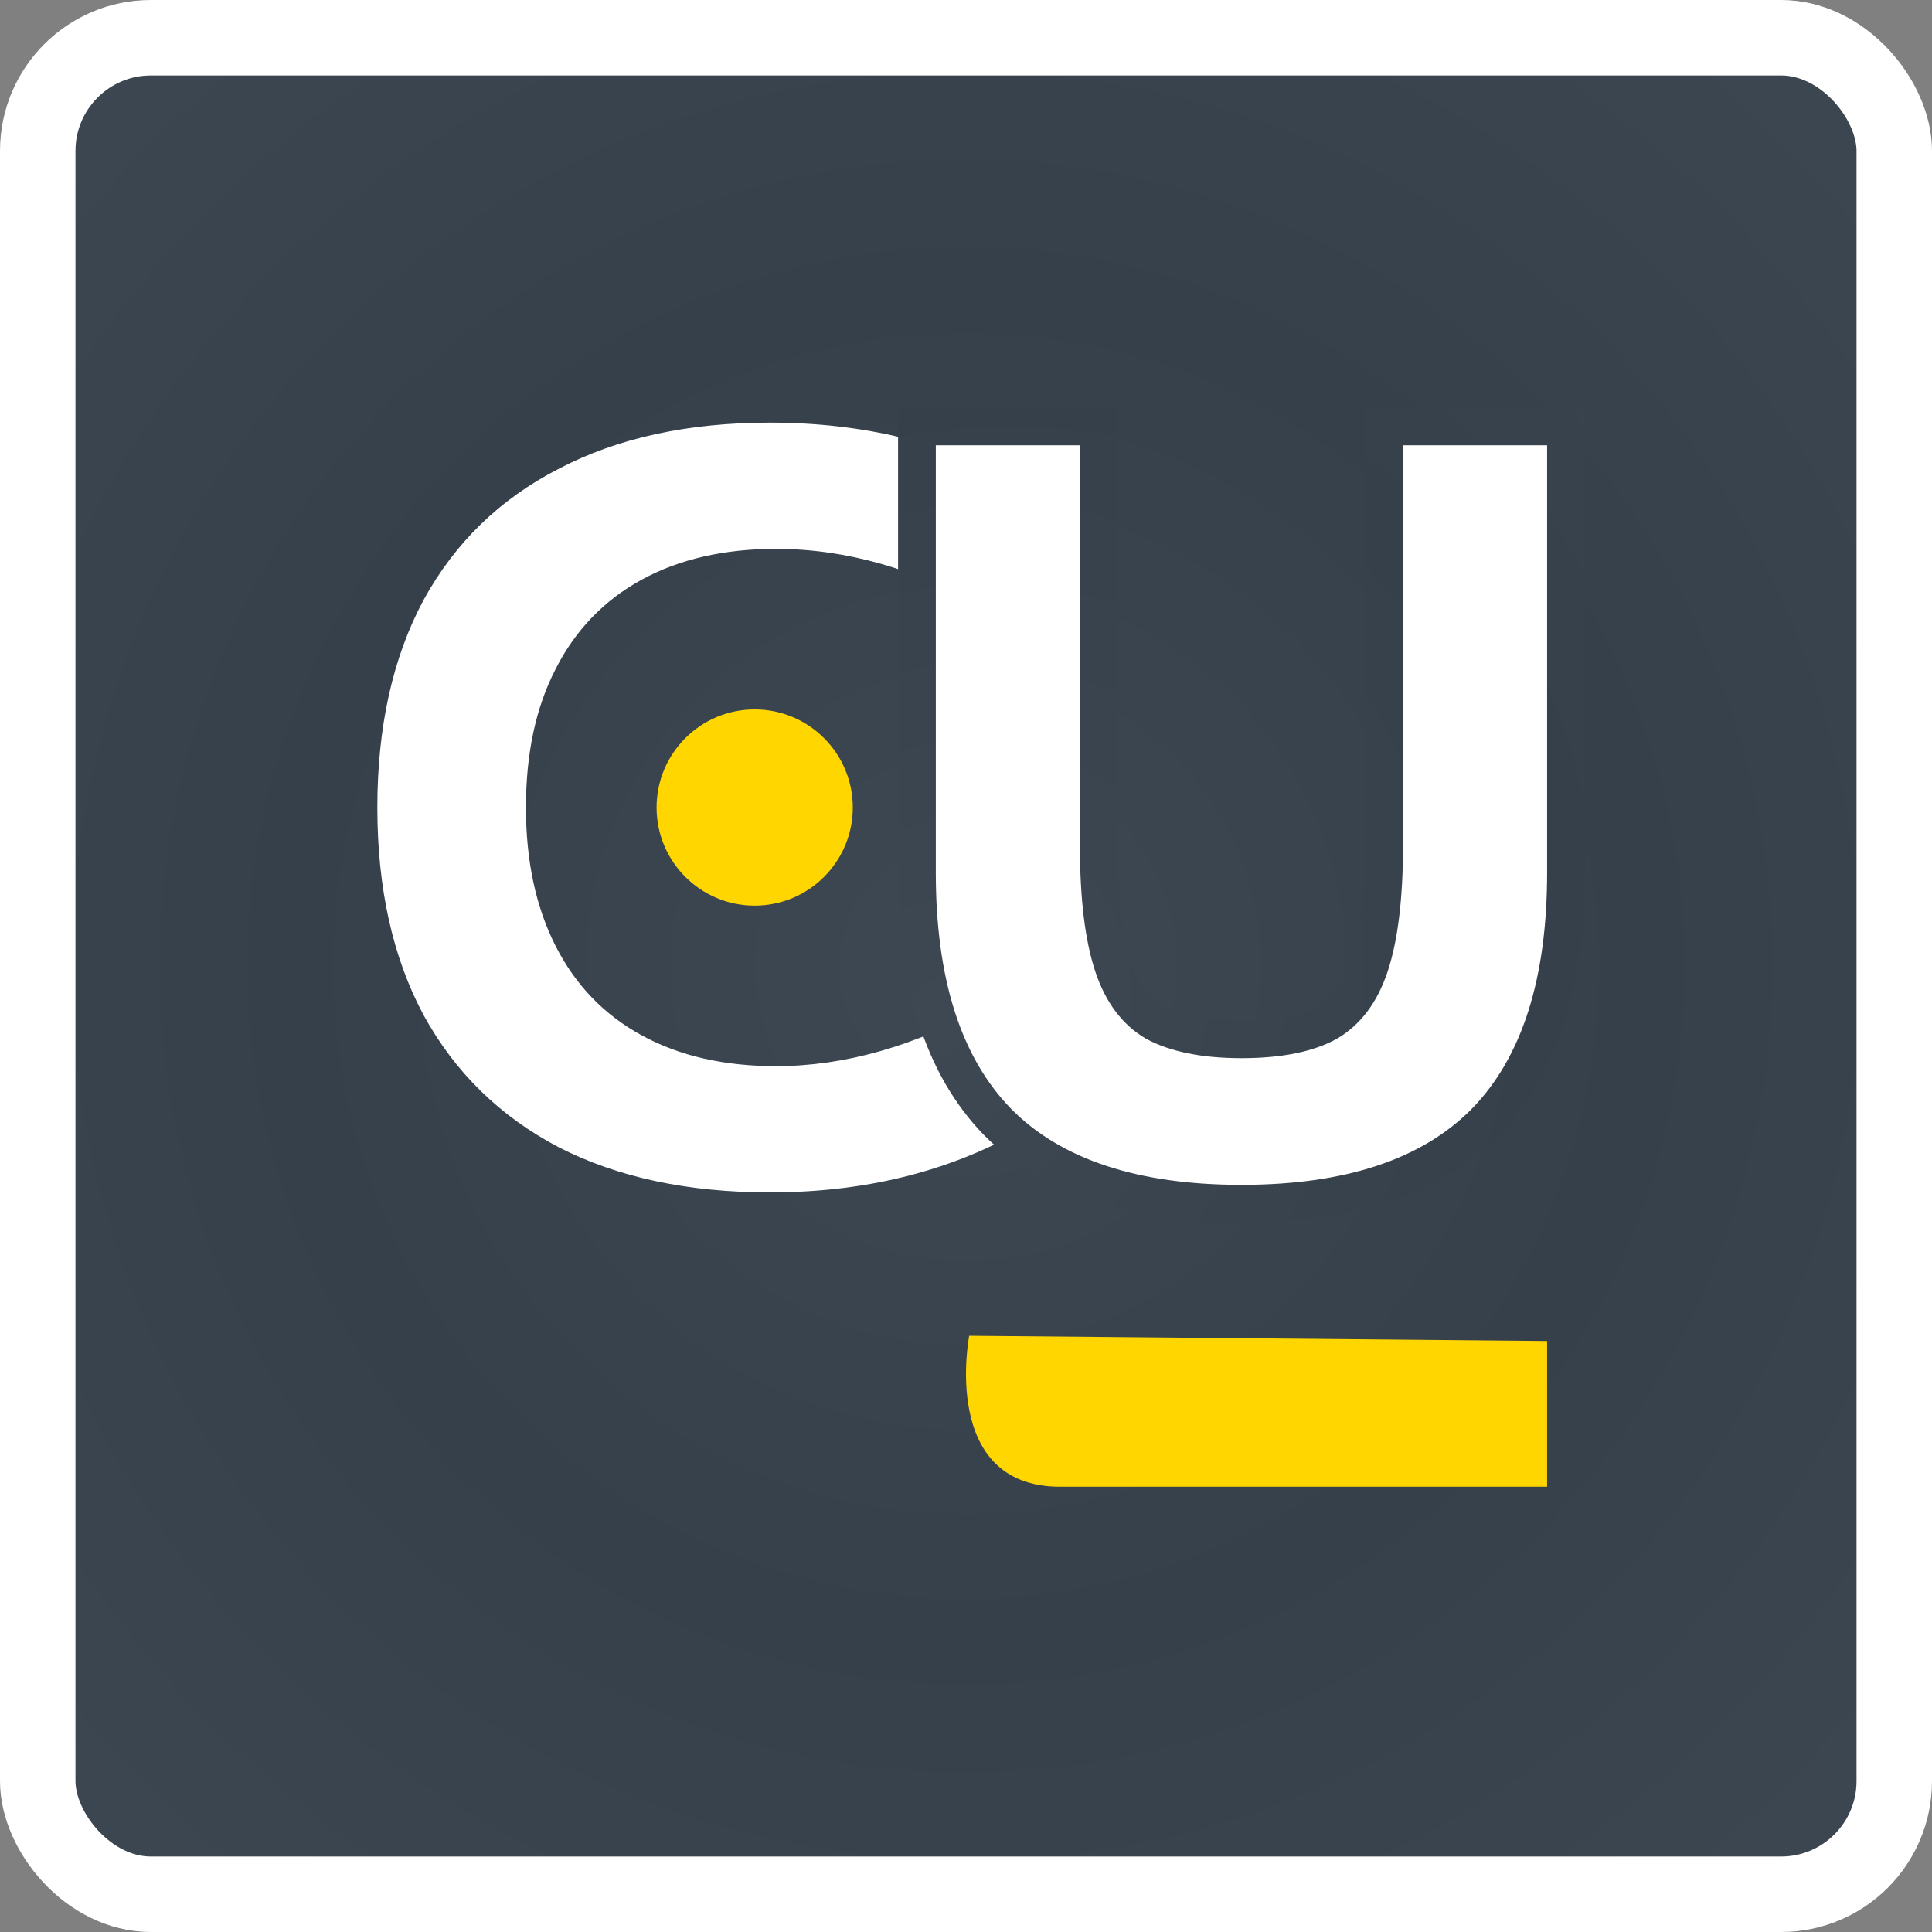 <svg width="256" height="256" viewBox="0 0 256 256" fill="none" xmlns="http://www.w3.org/2000/svg">
<rect x="0" y="0" width="256" height="256" fill="#808080" stroke="none"/>
<rect x="5" y="5" width="246" height="246" rx="15" fill="url(#paint0_radial_68_2)" stroke="white" stroke-width="10"/>
<circle cx="100" cy="107" r="13" fill="#FFD600"/>
<path d="M128.422 177L205 177.69V197C205 197 156.438 197 140.477 197C124.516 197 128.422 177 128.422 177Z" fill="#FFD600"/>
<path d="M102.005 158C91.142 158 81.818 156.005 74.034 152.016C66.249 147.936 60.274 142.088 56.11 134.472C52.037 126.856 50 117.699 50 107C50 96.301 52.037 87.144 56.11 79.528C60.274 71.912 66.249 66.109 74.034 62.12C81.818 58.04 91.142 56 102.005 56C114.406 56 125.405 58.675 135 64.024L130.655 80.616C121.331 75.357 112.053 72.728 102.819 72.728C95.94 72.728 90.011 74.088 85.032 76.808C80.053 79.528 76.251 83.472 73.626 88.64C71.001 93.717 69.689 99.837 69.689 107C69.689 114.072 71.001 120.192 73.626 125.36C76.251 130.528 80.053 134.472 85.032 137.192C90.011 139.912 95.94 141.272 102.819 141.272C111.872 141.272 121.15 138.643 130.655 133.384L135 149.976C125.405 155.325 114.406 158 102.005 158Z" fill="white"/>
<path d="M132.162 148.643L132.168 148.649L132.174 148.655C139.457 156.045 150.407 159.5 164.5 159.5C178.593 159.5 189.543 156.045 196.826 148.655L196.832 148.649L196.838 148.643C204.103 141.172 207.5 130.004 207.5 115.645L207.5 59L207.5 56.5H205H195.455H185.909H183.409L183.409 59L183.409 111.959C183.409 118.938 182.734 124.229 181.492 127.957C180.282 131.589 178.395 133.995 175.937 135.451C173.364 136.882 169.623 137.712 164.5 137.712C159.491 137.712 155.734 136.89 153.05 135.443C150.599 133.987 148.716 131.583 147.508 127.957C146.267 124.229 145.591 118.938 145.591 111.959L145.591 59L145.591 56.5H143.091H133.545H124H121.5L121.5 59L121.5 115.645C121.5 130.004 124.897 141.172 132.162 148.643Z" fill="white" stroke="url(#paint1_radial_68_2)" stroke-width="5"/>
<defs>
<radialGradient id="paint0_radial_68_2" cx="0" cy="0" r="1" gradientUnits="userSpaceOnUse" gradientTransform="translate(128 128) rotate(-45) scale(181.019)">
<stop stop-color="#3E4853"/>
<stop offset="0.49" stop-color="#35404B"/>
<stop offset="1" stop-color="#3E4853"/>
</radialGradient>
<radialGradient id="paint1_radial_68_2" cx="0" cy="0" r="1" gradientUnits="userSpaceOnUse" gradientTransform="translate(124 135) rotate(-44.887) scale(179.252 157.45)">
<stop stop-color="#3E4853"/>
<stop offset="0.491" stop-color="#35404B"/>
<stop offset="1" stop-color="#3E4853"/>
</radialGradient>
</defs>
</svg>
